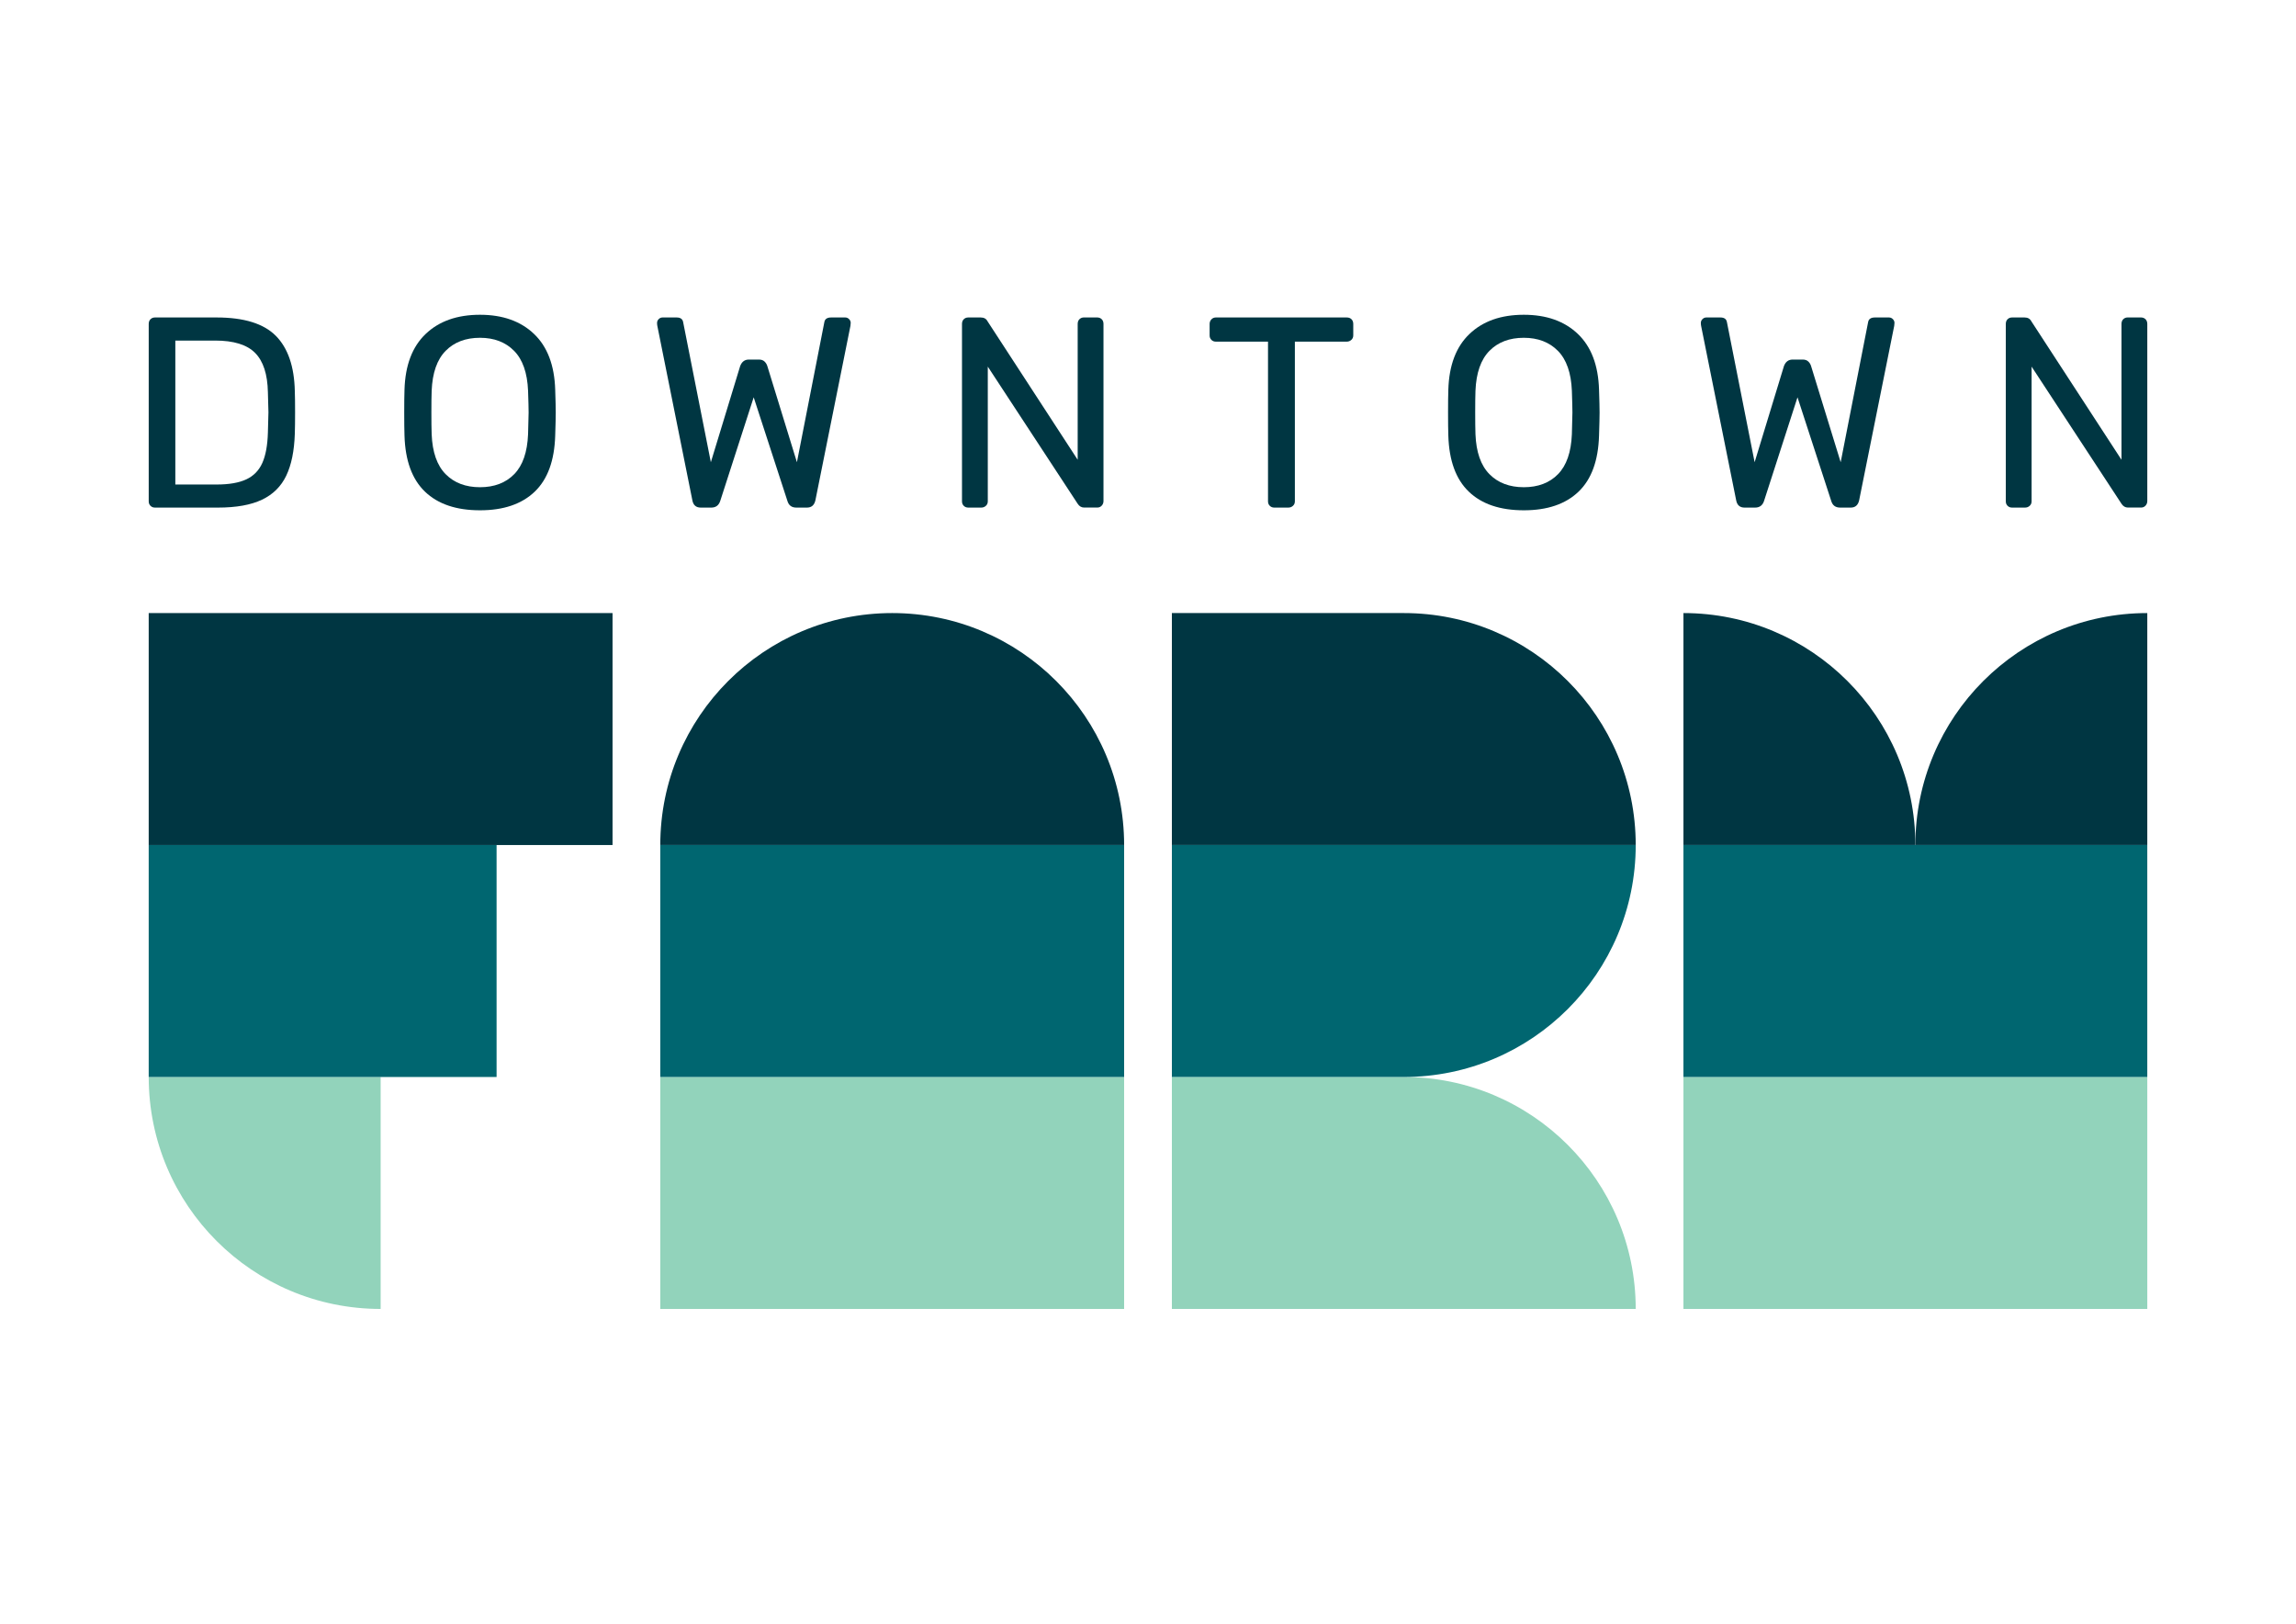 <?xml version="1.0" encoding="utf-8"?>
<!-- Generator: Adobe Illustrator 25.4.0, SVG Export Plug-In . SVG Version: 6.00 Build 0)  -->
<svg version="1.1" id="Ebene_1" xmlns="http://www.w3.org/2000/svg" xmlns:xlink="http://www.w3.org/1999/xlink" x="0px" y="0px"
	 viewBox="0 0 841.89 595.28" style="enable-background:new 0 0 841.89 595.28;" xml:space="preserve">
<style type="text/css">
	.st0{fill:#003642;}
	.st1{fill:#92D3BB;}
	.st2{fill:#006670;}
</style>
<g>
	<g>
		<path class="st0" d="M55.18,185.44c-0.43-0.43-0.65-0.98-0.65-1.64v-65.02c0-0.73,0.21-1.31,0.65-1.74
			c0.43-0.43,0.98-0.65,1.64-0.65h22.6c10.02,0,17.26,2.24,21.71,6.72c4.45,4.48,6.77,11.24,6.97,20.26c0.07,1.93,0.1,4.51,0.1,7.77
			c0,3.25-0.03,5.87-0.1,7.87c-0.2,6.31-1.25,11.43-3.14,15.38c-1.89,3.95-4.86,6.89-8.91,8.81c-4.05,1.93-9.43,2.89-16.13,2.89
			h-23.1C56.16,186.09,55.61,185.87,55.18,185.44z M79.42,177.63c4.58,0,8.21-0.63,10.9-1.89c2.69-1.26,4.64-3.27,5.87-6.02
			c1.23-2.75,1.91-6.46,2.04-11.1c0.13-3.98,0.2-6.47,0.2-7.47c0-1.06-0.07-3.52-0.2-7.37c-0.13-6.57-1.69-11.37-4.68-14.39
			c-2.99-3.02-7.87-4.53-14.64-4.53H64.29v52.77H79.42z"/>
		<path class="st0" d="M155.84,180.26c-4.75-4.55-7.25-11.4-7.52-20.56c-0.07-1.99-0.1-4.81-0.1-8.46c0-3.65,0.03-6.44,0.1-8.36
			c0.26-8.96,2.85-15.78,7.77-20.46c4.91-4.68,11.55-7.02,19.91-7.02c8.3,0,14.9,2.34,19.81,7.02c4.91,4.68,7.5,11.5,7.77,20.46
			c0.13,3.85,0.2,6.64,0.2,8.36c0,1.66-0.07,4.48-0.2,8.46c-0.27,9.16-2.77,16.02-7.52,20.56c-4.75,4.55-11.44,6.82-20.06,6.82
			C167.31,187.08,160.58,184.81,155.84,180.26z M188.55,173.84c3.12-3.19,4.81-8.06,5.08-14.64c0.13-3.98,0.2-6.64,0.2-7.97
			c0-1.46-0.07-4.12-0.2-7.97c-0.27-6.57-1.98-11.45-5.13-14.64c-3.15-3.19-7.32-4.78-12.5-4.78c-5.24,0-9.44,1.59-12.59,4.78
			c-3.15,3.19-4.86,8.07-5.13,14.64c-0.07,1.93-0.1,4.58-0.1,7.97c0,3.32,0.03,5.97,0.1,7.97c0.26,6.57,1.97,11.45,5.13,14.64
			c3.15,3.19,7.35,4.78,12.59,4.78S185.43,177.03,188.55,173.84z"/>
		<path class="st0" d="M253.87,183.4l-12.84-63.92c-0.07-0.33-0.1-0.7-0.1-1.1c0-0.53,0.2-1,0.6-1.39c0.4-0.4,0.86-0.6,1.39-0.6
			h5.18c1.39,0,2.19,0.56,2.39,1.69l10.16,51.38l10.75-35.25c0.6-1.59,1.66-2.39,3.19-2.39h3.68c0.86,0,1.54,0.23,2.04,0.7
			c0.5,0.47,0.85,1.03,1.05,1.69l10.85,35.25l10.06-51.38c0.2-1.13,1.03-1.69,2.49-1.69h5.18c0.53,0,1,0.2,1.39,0.6
			c0.4,0.4,0.6,0.86,0.6,1.39l-0.1,1.1l-12.84,63.92c-0.4,1.79-1.43,2.69-3.09,2.69H292c-1.73,0-2.82-0.83-3.29-2.49l-12.35-37.94
			l-12.25,37.94c-0.53,1.66-1.63,2.49-3.29,2.49h-3.88C255.23,186.09,254.2,185.19,253.87,183.4z"/>
		<path class="st0" d="M353.39,185.44c-0.43-0.43-0.65-0.98-0.65-1.64v-65.02c0-0.73,0.21-1.31,0.65-1.74s0.98-0.65,1.64-0.65h4.58
			c1.19,0,2.02,0.47,2.49,1.39l33.06,50.78v-49.79c0-0.73,0.21-1.31,0.65-1.74s0.98-0.65,1.64-0.65h4.78c0.73,0,1.31,0.22,1.74,0.65
			c0.43,0.43,0.65,1.01,0.65,1.74v64.92c0,0.66-0.22,1.23-0.65,1.69c-0.43,0.47-0.98,0.7-1.64,0.7h-4.78c-1,0-1.79-0.46-2.39-1.39
			l-32.96-50.28v49.39c0,0.66-0.23,1.21-0.7,1.64c-0.47,0.43-1.03,0.65-1.69,0.65h-4.78C354.37,186.09,353.82,185.87,353.39,185.44z
			"/>
		<path class="st0" d="M465.6,185.44c-0.43-0.43-0.65-0.98-0.65-1.64v-58.55h-19.12c-0.66,0-1.21-0.21-1.64-0.65
			c-0.43-0.43-0.65-0.98-0.65-1.64v-4.18c0-0.66,0.21-1.23,0.65-1.69c0.43-0.46,0.98-0.7,1.64-0.7h47.99c0.73,0,1.31,0.22,1.74,0.65
			c0.43,0.43,0.65,1.01,0.65,1.74v4.18c0,0.66-0.23,1.21-0.7,1.64c-0.47,0.43-1.03,0.65-1.69,0.65h-19.02v58.55
			c0,0.66-0.23,1.21-0.7,1.64c-0.47,0.43-1.03,0.65-1.69,0.65h-5.18C466.58,186.09,466.03,185.87,465.6,185.44z"/>
		<path class="st0" d="M538.59,180.26c-4.75-4.55-7.25-11.4-7.52-20.56c-0.07-1.99-0.1-4.81-0.1-8.46c0-3.65,0.03-6.44,0.1-8.36
			c0.26-8.96,2.85-15.78,7.77-20.46c4.91-4.68,11.55-7.02,19.91-7.02c8.3,0,14.9,2.34,19.81,7.02c4.91,4.68,7.5,11.5,7.77,20.46
			c0.13,3.85,0.2,6.64,0.2,8.36c0,1.66-0.07,4.48-0.2,8.46c-0.27,9.16-2.77,16.02-7.52,20.56c-4.75,4.55-11.44,6.82-20.06,6.82
			C550.05,187.08,543.33,184.81,538.59,180.26z M571.29,173.84c3.12-3.19,4.81-8.06,5.08-14.64c0.13-3.98,0.2-6.64,0.2-7.97
			c0-1.46-0.07-4.12-0.2-7.97c-0.27-6.57-1.98-11.45-5.13-14.64c-3.15-3.19-7.32-4.78-12.5-4.78c-5.24,0-9.44,1.59-12.59,4.78
			c-3.15,3.19-4.86,8.07-5.13,14.64c-0.07,1.93-0.1,4.58-0.1,7.97c0,3.32,0.03,5.97,0.1,7.97c0.26,6.57,1.97,11.45,5.13,14.64
			c3.15,3.19,7.35,4.78,12.59,4.78S568.17,177.03,571.29,173.84z"/>
		<path class="st0" d="M636.61,183.4l-12.85-63.92c-0.07-0.33-0.1-0.7-0.1-1.1c0-0.53,0.2-1,0.6-1.39c0.4-0.4,0.86-0.6,1.39-0.6
			h5.18c1.39,0,2.19,0.56,2.39,1.69l10.16,51.38l10.75-35.25c0.6-1.59,1.66-2.39,3.19-2.39h3.68c0.86,0,1.54,0.23,2.04,0.7
			c0.5,0.47,0.85,1.03,1.04,1.69l10.85,35.25L685,118.08c0.2-1.13,1.03-1.69,2.49-1.69h5.18c0.53,0,1,0.2,1.39,0.6
			c0.4,0.4,0.6,0.86,0.6,1.39l-0.1,1.1l-12.85,63.92c-0.4,1.79-1.43,2.69-3.09,2.69h-3.88c-1.73,0-2.82-0.83-3.29-2.49l-12.35-37.94
			l-12.25,37.94c-0.53,1.66-1.63,2.49-3.29,2.49h-3.88C637.97,186.09,636.94,185.19,636.61,183.4z"/>
		<path class="st0" d="M736.13,185.44c-0.43-0.43-0.65-0.98-0.65-1.64v-65.02c0-0.73,0.21-1.31,0.65-1.74
			c0.43-0.43,0.98-0.65,1.64-0.65h4.58c1.19,0,2.02,0.47,2.49,1.39l33.06,50.78v-49.79c0-0.73,0.21-1.31,0.65-1.74
			c0.43-0.43,0.98-0.65,1.64-0.65h4.78c0.73,0,1.31,0.22,1.74,0.65c0.43,0.43,0.65,1.01,0.65,1.74v64.92c0,0.66-0.22,1.23-0.65,1.69
			c-0.43,0.47-0.98,0.7-1.64,0.7h-4.78c-1,0-1.79-0.46-2.39-1.39l-32.96-50.28v49.39c0,0.66-0.23,1.21-0.7,1.64
			c-0.47,0.43-1.03,0.65-1.69,0.65h-4.78C737.11,186.09,736.56,185.87,736.13,185.44z"/>
	</g>
	<g>
		<path class="st1" d="M599.78,479.88L599.78,479.88l-170.08,0v-85.04h85.04C561.7,394.84,599.78,432.92,599.78,479.88z"/>
		
			<rect x="284.63" y="352.32" transform="matrix(6.123234e-17 -1 1 6.123234e-17 -110.21 764.515)" class="st1" width="85.04" height="170.08"/>
		
			<rect x="659.8" y="352.32" transform="matrix(6.123234e-17 -1 1 6.123234e-17 264.96 1139.684)" class="st1" width="85.04" height="170.08"/>
		<path class="st1" d="M54.53,394.84L54.53,394.84c0,46.97,38.07,85.04,85.04,85.04l0,0v-85.04H54.53z"/>
	</g>
	<g>
		<path class="st0" d="M599.78,309.8L599.78,309.8l-170.08,0v-85.04h85.04C561.7,224.76,599.78,262.84,599.78,309.8z"/>
		<path class="st0" d="M412.19,309.8H242.11v0c0-46.97,38.07-85.04,85.04-85.04h0C374.12,224.76,412.19,262.84,412.19,309.8
			L412.19,309.8z"/>
		<path class="st0" d="M702.32,309.8h-85.04v-85.04h0C664.25,224.76,702.32,262.84,702.32,309.8L702.32,309.8z"/>
		<path class="st0" d="M787.36,309.8h-85.04v0c0-46.97,38.07-85.04,85.04-85.04h0V309.8z"/>
		
			<rect x="97.05" y="182.24" transform="matrix(6.123234e-17 -1 1 6.123234e-17 -127.715 406.851)" class="st0" width="85.04" height="170.08"/>
	</g>
	<g>
		<path class="st2" d="M429.7,309.8v85.04h85.04c46.96,0,85.04-38.07,85.04-85.04v0c0,0,0,0,0,0H429.7z"/>
		
			<rect x="284.63" y="267.28" transform="matrix(6.123234e-17 -1 1 6.123234e-17 -25.17 679.475)" class="st2" width="85.04" height="170.08"/>
		
			<rect x="659.8" y="267.28" transform="matrix(6.123234e-17 -1 1 6.123234e-17 349.999 1054.645)" class="st2" width="85.04" height="170.08"/>
		
			<rect x="75.79" y="288.54" transform="matrix(6.123234e-17 -1 1 6.123234e-17 -234.015 470.631)" class="st2" width="85.04" height="127.56"/>
	</g>
</g>
</svg>
